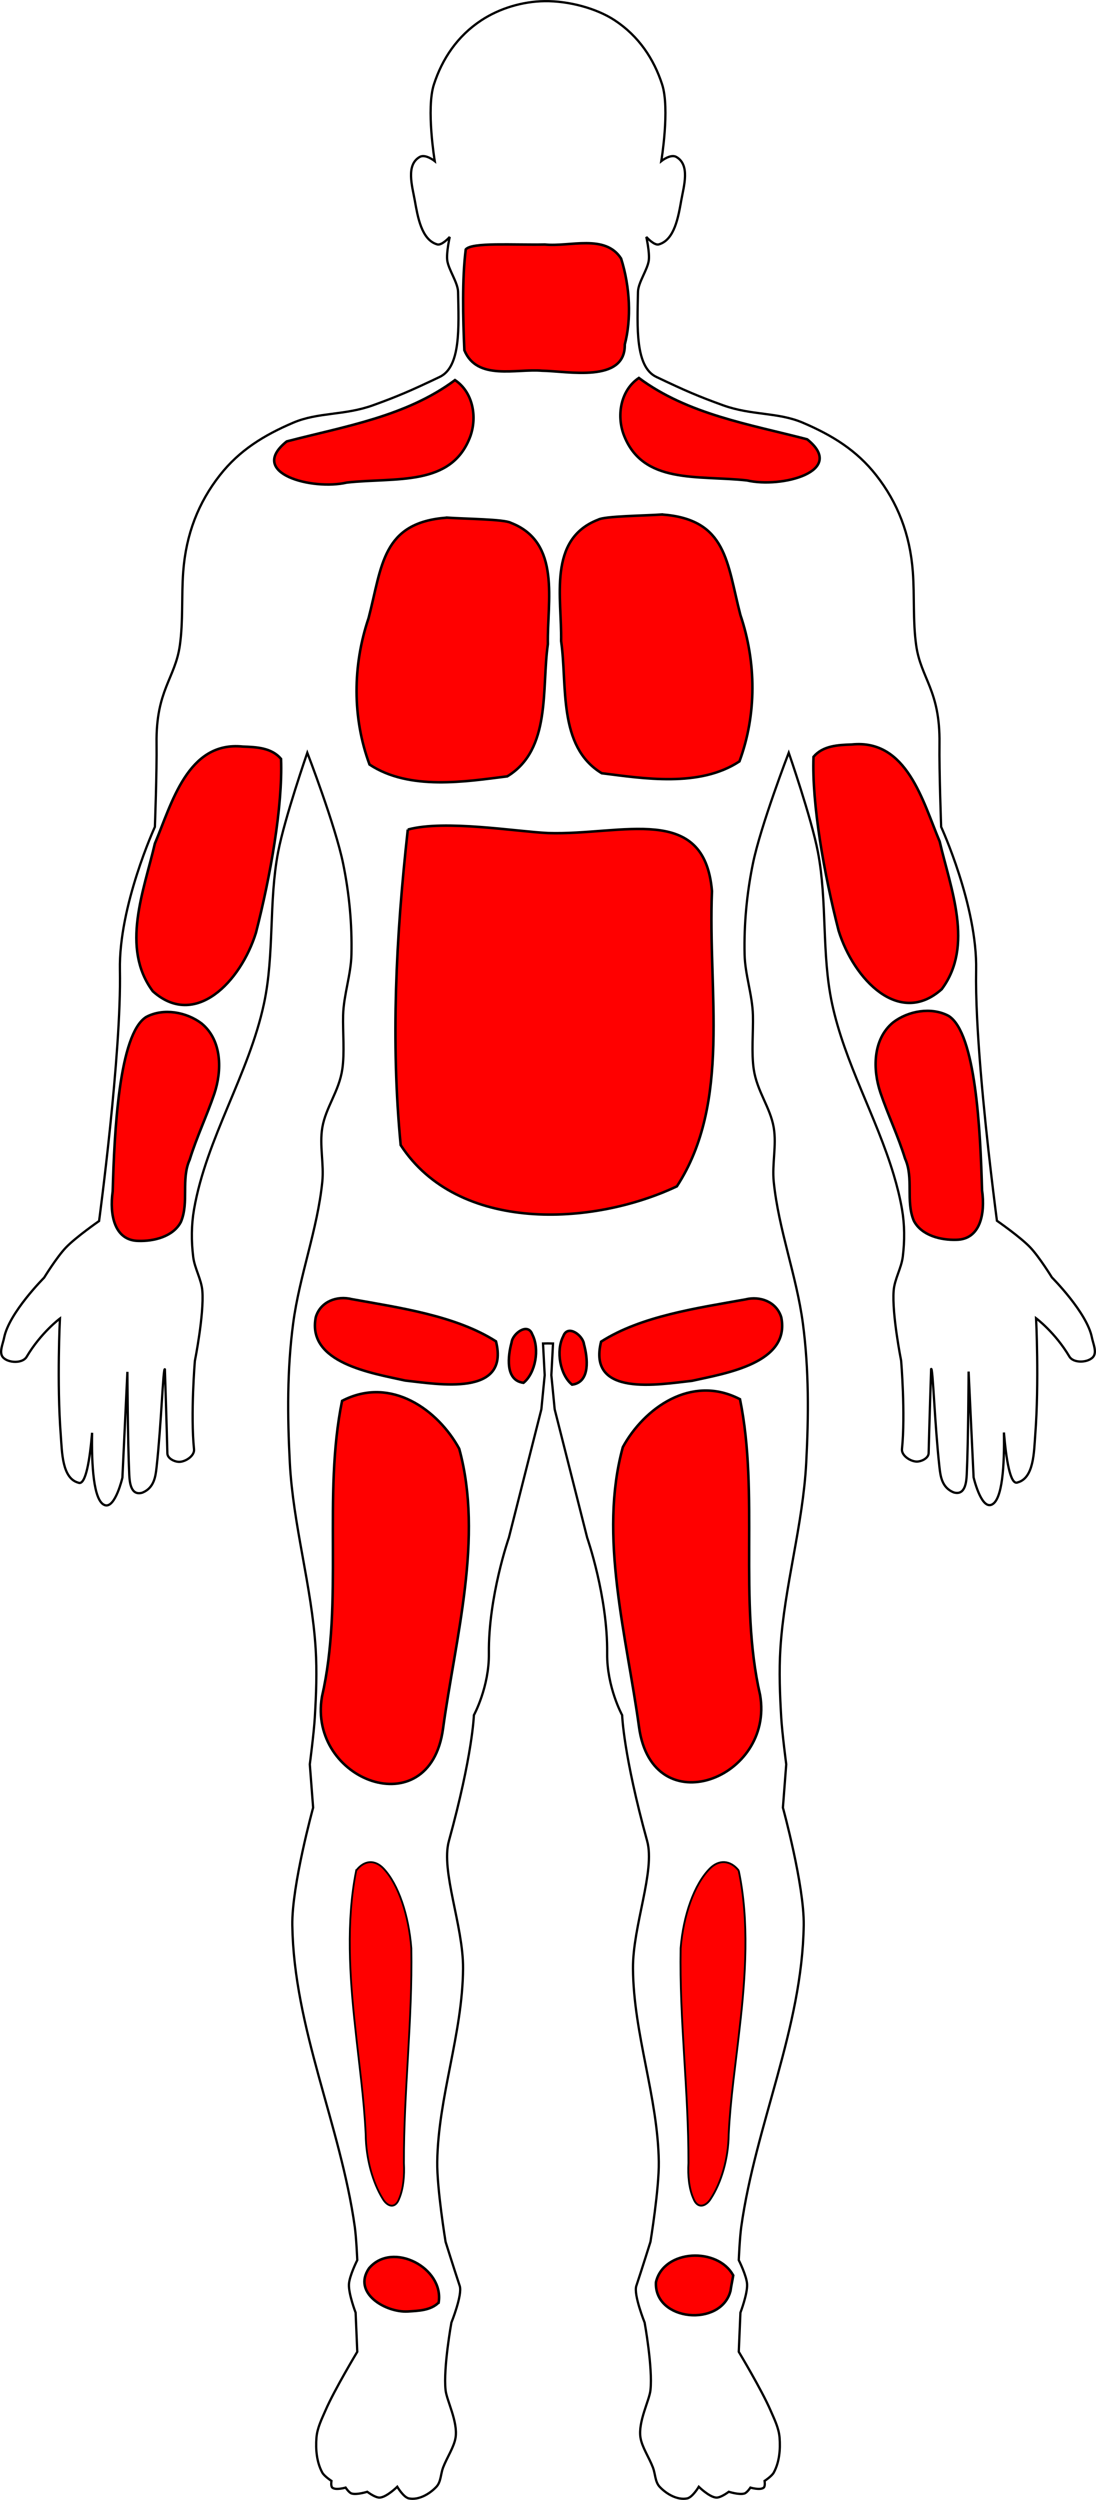 <?xml version="1.0" encoding="UTF-8" standalone="no"?>
<svg
   viewBox="0 0 432.076 985.107"
   height="260.643mm"
   width="114.32mm"
   version="1.1"
   id="svg3336"
   xmlns="http://www.w3.org/2000/svg"
   xmlns:svg="http://www.w3.org/2000/svg"
   xmlns:rdf="http://www.w3.org/1999/02/22-rdf-syntax-ns#"
   xmlns:cc="http://creativecommons.org/ns#"
   xmlns:dc="http://purl.org/dc/elements/1.1/">
  <defs
     id="defs3340" />
  <path
     id="path42-4"
     style="fill:none;fill-rule:evenodd;stroke:#000000;stroke-width:0.901px;stroke-linecap:butt;stroke-linejoin:miter;stroke-opacity:1"
     d="m 214.651,0.455 c -8.663,0.122 -17.677,2.81 -24.875,7.531 -9.522,6.246 -15.486,15.309 -18.717,25.285 -3.103,9.58 0.328,30.207 0.328,30.207 0,0 -3.656,-2.926 -5.91,-1.641 -5.522,3.149 -2.984,11.436 -1.969,17.074 1.154,6.407 2.608,15.606 8.865,17.402 1.84,0.528 4.926,-2.955 4.926,-2.955 0,0 -1.374,6.138 -0.986,9.195 0.47,3.711 4.194,8.737 4.27,12.477 0.282,13.938 1.12,29.513 -7.225,33.492 -11.424,5.447 -16.64,7.683 -26.268,11.164 -11.325,4.095 -21.634,2.667 -31.523,6.896 -11.528,4.93 -21.157,10.82 -28.895,20.686 -8.42,10.736 -13.338,23.15 -14.447,38.09 -0.714,9.615 0.023,19.346 -1.314,28.895 -1.842,13.146 -9.489,17.698 -9.193,38.746 0.154,10.946 -0.656,32.836 -0.656,32.836 0,0 -14.293,31.11 -13.791,56.477 0.654,33.052 -8.209,98.836 -8.209,98.836 0,0 -9.257,6.42 -13.135,10.508 -3.605,3.8 -8.537,11.82 -8.537,11.82 0,0 -13.821,13.829 -15.762,23.643 -0.505,2.552 -2.182,6.014 -0.328,7.879 2.162,2.175 7.633,2.312 9.193,-0.328 5.621,-9.511 13.135,-15.104 13.135,-15.104 0,0 -1.255,25.088 0.328,45.969 0.503,6.63 0.486,16.952 6.896,18.717 2.961,1.388 4.578,-9.248 5.453,-19.664 -0.232,12.544 0.508,27.05 5.055,28.529 4.071,1.325 6.895,-10.834 6.895,-10.834 l 1.971,-41.703 c 0,0 0.12,27.77 0.736,40.59 0.14,2.901 0.6,8.381 5.156,7.023 4.602,-1.843 5.194,-6.324 5.582,-9.795 1.909,-17.074 2.609,-40.013 3.301,-38.803 0,0 0.73,22.331 0.984,33.164 0.046,1.973 2.957,3.416 4.926,3.283 2.476,-0.167 5.835,-2.457 5.582,-4.926 -1.417,-13.836 0.328,-34.805 0.328,-34.805 0,0 3.673,-18.363 2.955,-27.582 -0.361,-4.632 -3.045,-8.851 -3.611,-13.463 -0.761,-6.193 -0.744,-12.57 0.328,-18.717 4.906,-28.131 21.616,-53.178 27.582,-81.104 4.18,-19.565 1.812,-40.111 5.582,-59.76 2.559,-13.333 11.492,-39.074 11.492,-39.074 0,0 11.048,28.682 14.119,43.67 2.405,11.737 3.553,23.814 3.285,35.791 -0.18,8.063 -3.071,15.909 -3.285,23.971 -0.175,6.588 0.648,14.827 -0.328,21.344 -1.31,8.744 -6.549,14.995 -7.881,22.984 -1.17,7.018 0.721,14.266 0,21.344 -1.925,18.899 -9.003,36.987 -11.492,55.82 -2.4,18.153 -2.27,36.548 -1.312,54.834 1.294,24.708 8.627,48.631 10.18,73.225 0.572,9.067 0.209,18.185 -0.33,27.254 -0.366,6.154 -1.969,18.387 -1.969,18.387 l 1.312,17.074 c 0,0 -8.435,30.627 -8.209,46.299 0.583,40.459 18.998,78.796 24.627,118.865 0.611,4.348 0.984,13.135 0.984,13.135 0,0 -3.114,6.168 -3.283,9.521 -0.193,3.818 2.627,11.164 2.627,11.164 l 0.656,15.434 c 0,0 -9.005,14.988 -12.477,22.984 -1.516,3.493 -3.314,7.04 -3.611,10.836 -0.365,4.646 0.066,9.699 2.297,13.791 0.779,1.429 3.613,3.283 3.613,3.283 0,0 -0.333,2.043 0.328,2.627 1.313,1.159 5.254,0 5.254,0 0,0 1.277,1.937 2.299,2.299 1.971,0.698 6.238,-0.656 6.238,-0.656 0,0 3.117,2.403 4.926,2.297 2.699,-0.159 6.895,-4.268 6.895,-4.268 0,0 2.47,4.184 4.598,4.598 3.851,0.749 8.155,-1.733 10.836,-4.598 1.821,-1.946 1.676,-5.063 2.627,-7.553 1.523,-3.988 4.345,-8.091 4.924,-11.82 0.978,-6.3 -3.507,-14.62 -3.939,-18.717 -0.934,-8.85 2.299,-26.596 2.299,-26.596 0,0 4.425,-11.009 3.283,-14.449 -2.405,-7.245 -5.582,-17.402 -5.582,-17.402 0,0 -3.437,-20.958 -3.283,-31.521 0.372,-25.616 9.996,-50.408 10.178,-76.18 0.118,-16.78 -8.846,-38.402 -5.582,-50.238 9.389,-34.049 9.852,-49.582 9.852,-49.582 0,0 6.051,-11.054 5.91,-24.299 -0.238,-22.422 7.881,-45.641 7.881,-45.641 l 12.807,-50.566 1.312,-13.463 -0.656,-12.479 1.889,-0.041 2.051,0.041 -0.656,12.479 1.314,13.463 12.805,50.566 c 0,0 8.119,23.221 7.881,45.643 -0.141,13.245 5.91,24.297 5.91,24.297 0,0 0.463,15.534 9.852,49.582 3.264,11.836 -5.7,33.459 -5.582,50.238 0.181,25.772 9.806,50.564 10.178,76.18 0.153,10.563 -3.283,31.521 -3.283,31.521 0,0 -3.177,10.157 -5.582,17.402 -1.142,3.441 3.283,14.449 3.283,14.449 0,0 3.233,17.746 2.299,26.596 -0.433,4.097 -4.918,12.417 -3.939,18.717 0.579,3.729 3.401,7.833 4.924,11.82 0.951,2.49 0.806,5.606 2.627,7.553 2.681,2.865 6.985,5.347 10.836,4.598 2.127,-0.414 4.598,-4.598 4.598,-4.598 0,0 4.196,4.109 6.895,4.268 1.809,0.106 4.926,-2.297 4.926,-2.297 0,0 4.267,1.354 6.238,0.656 1.021,-0.362 2.299,-2.299 2.299,-2.299 0,0 3.941,1.159 5.254,0 0.662,-0.584 0.328,-2.627 0.328,-2.627 0,0 2.835,-1.855 3.613,-3.283 2.23,-4.092 2.661,-9.145 2.297,-13.791 -0.298,-3.796 -2.095,-7.343 -3.611,-10.836 -3.471,-7.997 -12.477,-22.984 -12.477,-22.984 l 0.656,-15.434 c 0,0 2.82,-7.346 2.627,-11.164 -0.169,-3.353 -3.283,-9.521 -3.283,-9.521 0,0 0.374,-8.787 0.984,-13.135 5.629,-40.07 24.044,-78.406 24.627,-118.865 0.226,-15.672 -8.209,-46.299 -8.209,-46.299 l 1.312,-17.074 c 0,0 -1.603,-12.233 -1.969,-18.387 -0.539,-9.069 -0.9,-18.187 -0.328,-27.254 1.552,-24.594 8.884,-48.517 10.178,-73.225 0.957,-18.286 1.087,-36.681 -1.312,-54.834 -2.49,-18.833 -9.567,-36.921 -11.492,-55.82 -0.721,-7.078 1.17,-14.326 0,-21.344 -1.332,-7.989 -6.571,-14.241 -7.881,-22.984 -0.976,-6.517 -0.154,-14.756 -0.328,-21.344 -0.214,-8.062 -3.105,-15.908 -3.285,-23.971 -0.267,-11.977 0.88,-24.054 3.285,-35.791 3.071,-14.988 14.119,-43.67 14.119,-43.67 0,0 8.934,25.741 11.492,39.074 3.771,19.648 1.402,40.194 5.582,59.76 4.982,23.322 17.453,44.638 24.289,67.418 0.004,0.012 0.008,0.023 0.012,0.035 1.333,4.45 2.467,8.952 3.268,13.541 1.072,6.147 1.089,12.524 0.328,18.717 -0.567,4.612 -3.251,8.831 -3.611,13.463 -0.718,9.219 2.955,27.582 2.955,27.582 0,0 1.745,20.968 0.328,34.805 -0.253,2.469 3.106,4.758 5.582,4.926 1.969,0.133 4.879,-1.311 4.926,-3.283 0.255,-10.833 0.984,-33.164 0.984,-33.164 0.692,-1.21 1.391,21.729 3.301,38.803 0.388,3.471 0.98,7.952 5.582,9.795 4.557,1.357 5.017,-4.123 5.156,-7.023 0.617,-12.82 0.736,-40.59 0.736,-40.59 l 1.971,41.703 c 0,0 2.823,12.159 6.895,10.834 4.546,-1.48 5.287,-15.986 5.055,-28.529 0.875,10.416 2.492,21.052 5.453,19.664 6.41,-1.765 6.394,-12.087 6.896,-18.717 1.583,-20.881 0.328,-45.969 0.328,-45.969 0,0 7.514,5.593 13.135,15.104 1.56,2.64 7.031,2.503 9.193,0.328 1.854,-1.865 0.177,-5.327 -0.328,-7.879 -1.941,-9.814 -15.762,-23.643 -15.762,-23.643 0,0 -4.933,-8.02 -8.537,-11.82 -3.878,-4.088 -13.135,-10.508 -13.135,-10.508 0,0 -1.042,-7.92 -2.34,-18.977 -2.576,-21.971 -6.289,-57.842 -5.855,-79.75 0.502,-25.366 -13.791,-56.477 -13.791,-56.477 0,0 -0.81,-21.89 -0.656,-32.836 0.296,-21.048 -7.352,-25.601 -9.193,-38.746 -1.338,-9.548 -0.601,-19.279 -1.314,-28.895 -1.109,-14.939 -6.028,-27.354 -14.447,-38.09 -7.737,-9.865 -17.367,-15.756 -28.895,-20.686 -9.89,-4.229 -20.199,-2.801 -31.523,-6.896 -9.628,-3.481 -14.843,-5.717 -26.268,-11.164 -8.344,-3.979 -7.507,-19.554 -7.225,-33.492 0.076,-3.74 3.799,-8.766 4.27,-12.477 0.387,-3.058 -0.984,-9.195 -0.984,-9.195 0,0 3.084,3.483 4.924,2.955 6.258,-1.797 7.712,-10.995 8.865,-17.402 1.015,-5.639 3.553,-13.925 -1.969,-17.074 -2.254,-1.285 -5.91,1.641 -5.91,1.641 0,0 3.431,-20.627 0.328,-30.207 -3.231,-9.976 -9.195,-19.04 -18.717,-25.285 -7.198,-4.721 -18.107,-7.666 -27.662,-7.531 z" />
  <path
     style="fill:#ff0000;stroke:#000000;stroke-width:1px;stroke-linecap:butt;stroke-linejoin:miter;stroke-opacity:1"
     d="m 183.608,98.299 c -1.448,11.521 -1.118,26.762 -0.539,39.734 5.016,12.115 20.47,7.171 30.624,8.053 10.016,0.127 32.916,5.004 32.615,-10.348 2.632,-9.965 2.108,-22.618 -1.449,-33.851 -6.256,-9.806 -20.283,-4.518 -30.042,-5.537 -12.412,0.25 -28.899,-0.965 -31.209,1.949 z"
     id="Neck" />
  <path
     id="Biceps-2"
     style="fill:#ff0000;stroke:#000000;stroke-width:1px;stroke-linecap:butt;stroke-linejoin:miter;stroke-opacity:1"
     d="m 320.708,298.226 c -0.681,18.718 4.153,46.092 9.894,68.513 5.986,19.248 23.932,37.995 40.653,23.062 12.779,-17.121 3.49,-39.668 -0.803,-58.208 -6.63,-15.663 -12.852,-40.48 -34.664,-38.221 -5.483,0.173 -11.412,0.48 -15.08,4.854 z" />
  <path
     id="Biceps-1"
     style="fill:#ff0000;stroke:#000000;stroke-width:1px;stroke-linecap:butt;stroke-linejoin:miter;stroke-opacity:1"
     d="m 110.797,299.048 c 0.681,18.718 -4.153,46.092 -9.894,68.513 -5.986,19.248 -23.932,37.995 -40.653,23.062 -12.779,-17.121 -3.49,-39.668 0.803,-58.208 6.63,-15.663 12.852,-40.48 34.664,-38.221 5.483,0.173 11.412,0.48 15.08,4.854 z" />
  <path
     style="fill:#ff0000;stroke:#000000;stroke-width:1px;stroke-linecap:butt;stroke-linejoin:miter;stroke-opacity:1"
     d="m 57.614,400.75 c -10.731,6.73 -12.535,45.247 -13.184,68.724 -1.336,9.374 0.762,19.352 10.081,19.505 6.117,0.207 13.794,-1.654 16.822,-7.504 3.266,-7.809 -0.048,-16.699 3.453,-24.508 2.723,-8.841 6.731,-17.193 9.701,-25.942 3.072,-9.153 3.084,-21.047 -4.981,-27.701 -5.975,-4.569 -15.09,-6.207 -21.891,-2.575 z"
     id="WristFlexors-1" />
  <path
     style="fill:#ff0000;stroke:#000000;stroke-width:1px;stroke-linecap:butt;stroke-linejoin:miter;stroke-opacity:1"
     d="m 373.968,400.313 c 10.731,6.73 12.535,45.247 13.184,68.724 1.336,9.374 -0.762,19.352 -10.081,19.505 -6.117,0.207 -13.794,-1.654 -16.822,-7.504 -3.266,-7.809 0.048,-16.699 -3.453,-24.508 -2.723,-8.841 -6.731,-17.193 -9.701,-25.942 -3.072,-9.153 -3.084,-21.047 4.981,-27.701 5.975,-4.569 15.09,-6.207 21.891,-2.575 z"
     id="WristFlexors-2" />
  <path
     style="fill:#ff0000;stroke:#000000;stroke-width:1px;stroke-linecap:butt;stroke-linejoin:miter;stroke-opacity:1"
     d="m 176.187,203.977 c -25.681,1.905 -25.521,19.013 -30.889,39.61 -6.29,18.542 -6.452,39.265 0.38,57.683 15.745,10.405 38.004,6.683 54.295,4.662 17.463,-10.557 13.482,-34.691 16.012,-52.103 -0.342,-16.853 5.43,-40.118 -14.628,-47.816 -2.516,-1.427 -18.165,-1.535 -25.17,-2.037 z"
     id="Pecs-1" />
  <path
     style="fill:#ff0000;stroke:#000000;stroke-width:1px;stroke-linecap:butt;stroke-linejoin:miter;stroke-opacity:1"
     d="m 261.005,202.738 c 25.681,1.905 25.521,19.013 30.889,39.61 6.29,18.542 6.452,39.265 -0.38,57.683 -15.745,10.405 -38.004,6.683 -54.295,4.662 -17.463,-10.557 -13.482,-34.691 -16.012,-52.103 0.342,-16.853 -5.43,-40.118 14.628,-47.816 2.516,-1.427 18.165,-1.535 25.17,-2.037 z"
     id="Pecs-2" />
  <path
     style="fill:#ff0000;stroke:#000000;stroke-width:1px;stroke-linecap:butt;stroke-linejoin:miter;stroke-opacity:1"
     d="m 179.371,149.772 c -19.306,14.37 -43.619,18.249 -66.347,24.174 -15.797,12.634 10.203,19.373 23.71,16.208 19.479,-2.141 41.277,1.73 48.682,-18.212 2.753,-7.684 1.078,-17.408 -6.045,-22.17 z"
     id="Shoulder-1" />
  <path
     style="fill:#ff0000;stroke:#000000;stroke-width:1px;stroke-linecap:butt;stroke-linejoin:miter;stroke-opacity:1"
     d="m 251.859,148.932 c 19.306,14.37 43.619,18.249 66.347,24.174 15.797,12.634 -10.203,19.373 -23.71,16.208 -19.479,-2.141 -41.277,1.73 -48.682,-18.212 -2.753,-7.684 -1.078,-17.408 6.045,-22.17 z"
     id="shoulder-2" />
  <path
     style="fill:#ff0000;stroke:#000000;stroke-width:1px;stroke-linecap:butt;stroke-linejoin:miter;stroke-opacity:1"
     d="m 160.764,326.9 c -4.698,42.628 -6.716,83.58 -2.802,124.338 22.576,34.706 75.654,31.966 108.892,16.239 21.515,-33.038 12.159,-76.602 13.828,-116.34 -2.942,-34.908 -35.128,-21.966 -64.595,-22.863 -12.435,-0.565 -40.807,-5.358 -55.323,-1.373 z"
     id="Core" />
  <path
     style="fill:#ff0000;stroke:#000000;stroke-width:1px;stroke-linecap:butt;stroke-linejoin:miter;stroke-opacity:1"
     d="m 138.673,511.93 c 19.027,3.421 41.087,6.539 56.862,16.637 5.492,21.982 -22.743,16.86 -35.805,15.442 -13.114,-2.919 -38.876,-6.891 -35.232,-25.014 1.842,-6.128 8.316,-8.535 14.175,-7.065 z"
     id="HipFlexors-1" />
  <path
     style="fill:#ff0000;stroke:#000000;stroke-width:1px;stroke-linecap:butt;stroke-linejoin:miter;stroke-opacity:1"
     d="m 293.832,512.044 c -19.027,3.421 -41.087,6.539 -56.862,16.637 -5.492,21.982 22.743,16.86 35.805,15.442 13.114,-2.919 38.876,-6.891 35.232,-25.014 -1.842,-6.128 -8.316,-8.535 -14.175,-7.065 z"
     id="HipFlexors-2" />
  <path
     style="fill:#ff0000;stroke:#000000;stroke-width:1px;stroke-linecap:butt;stroke-linejoin:miter;stroke-opacity:1"
     d="m 222.056,526.553 c -2.991,5.731 -1.256,15.288 3.471,19.073 7.362,-0.928 6.123,-10.695 4.697,-15.913 -0.368,-3.481 -6.427,-8.044 -8.167,-3.161 z"
     id="Adductors-2" />
  <path
     style="fill:#ff0000;stroke:#000000;stroke-width:1px;stroke-linecap:butt;stroke-linejoin:miter;stroke-opacity:1"
     d="m 209.847,525.835 c 2.991,5.731 1.256,15.288 -3.471,19.073 -7.362,-0.928 -6.123,-10.695 -4.697,-15.913 0.368,-3.481 6.427,-8.044 8.167,-3.161 z"
     id="Adductors-1" />
  <path
     style="fill:#ff0000;stroke:#000000;stroke-width:1px;stroke-linecap:butt;stroke-linejoin:miter;stroke-opacity:1"
     d="m 134.855,552.01 c -7.656,37.407 0.674,79.175 -7.922,116.531 -5.705,33.066 42.347,51.268 47.706,12.786 4.89,-35.897 16.043,-75.368 6.398,-110.451 -8.27,-15.199 -26.894,-28.879 -46.182,-18.866 z"
     id="Quadriceps-1" />
  <path
     style="fill:#ff0000;stroke:#000000;stroke-width:1px;stroke-linecap:butt;stroke-linejoin:miter;stroke-opacity:1"
     d="m 291.726,551.363 c 7.656,37.407 -0.674,79.175 7.922,116.531 5.705,33.066 -42.347,51.268 -47.706,12.786 -4.89,-35.897 -16.043,-75.368 -6.398,-110.451 8.27,-15.199 26.894,-28.879 46.182,-18.866 z"
     id="Quadriceps-2" />
  <path
     style="fill:#ff0000;stroke:#000000;stroke-width:0.722px;stroke-linecap:butt;stroke-linejoin:miter;stroke-opacity:1"
     d="m 140.428,737.081 c -4.018,19.884 -2.604,41.778 -0.36,62.102 1.445,13.91 3.444,27.705 4.099,41.853 0.096,9.75 2.838,19.134 6.674,25.345 1.778,3.105 4.965,4.264 6.536,-0.017 1.67,-3.945 2.117,-9.067 1.85,-13.987 -0.067,-28.342 3.412,-56.302 2.931,-84.662 -0.995,-12.844 -5.031,-25.199 -11.025,-31.491 -3.338,-3.463 -7.543,-3.287 -10.704,0.857 z"
     id="TibialisAnterior-1" />
  <path
     style="fill:#ff0000;stroke:#000000;stroke-width:0.741px;stroke-linecap:butt;stroke-linejoin:miter;stroke-opacity:1"
     d="m 291.206,737.065 c 4.231,19.884 2.742,41.778 0.379,62.102 -1.521,13.91 -3.626,27.705 -4.315,41.853 -0.101,9.75 -2.988,19.134 -7.027,25.345 -1.872,3.105 -5.227,4.264 -6.881,-0.017 -1.758,-3.945 -2.229,-9.067 -1.948,-13.987 0.071,-28.342 -3.592,-56.302 -3.086,-84.662 1.047,-12.844 5.296,-25.199 11.608,-31.491 3.515,-3.463 7.942,-3.287 11.27,0.857 z"
     id="TibialisAnterior-2" />
  <path
     style="fill:#ff0000;stroke:#000000;stroke-width:1px;stroke-linecap:butt;stroke-linejoin:miter;stroke-opacity:1"
     d="m 172.93,907.334 c 2.26,-13.707 -18.32,-24.419 -27.475,-13.479 -6.618,9.729 6.565,17.457 15.249,16.995 4.15,-0.264 9.091,-0.357 12.226,-3.516 z"
     id="Ankles-1" />
  <path
     style="fill:#ff0000;stroke:#000000;stroke-width:1px;stroke-linecap:butt;stroke-linejoin:miter;stroke-opacity:1"
     d="m 289.056,896.643 c -6.016,-11.221 -27.448,-10.403 -30.461,2.663 -0.801,15.462 25.796,17.865 29.402,3.37 0.278,-2.024 0.738,-4.016 1.059,-6.032 z"
     id="Ankles-2" />
</svg>
